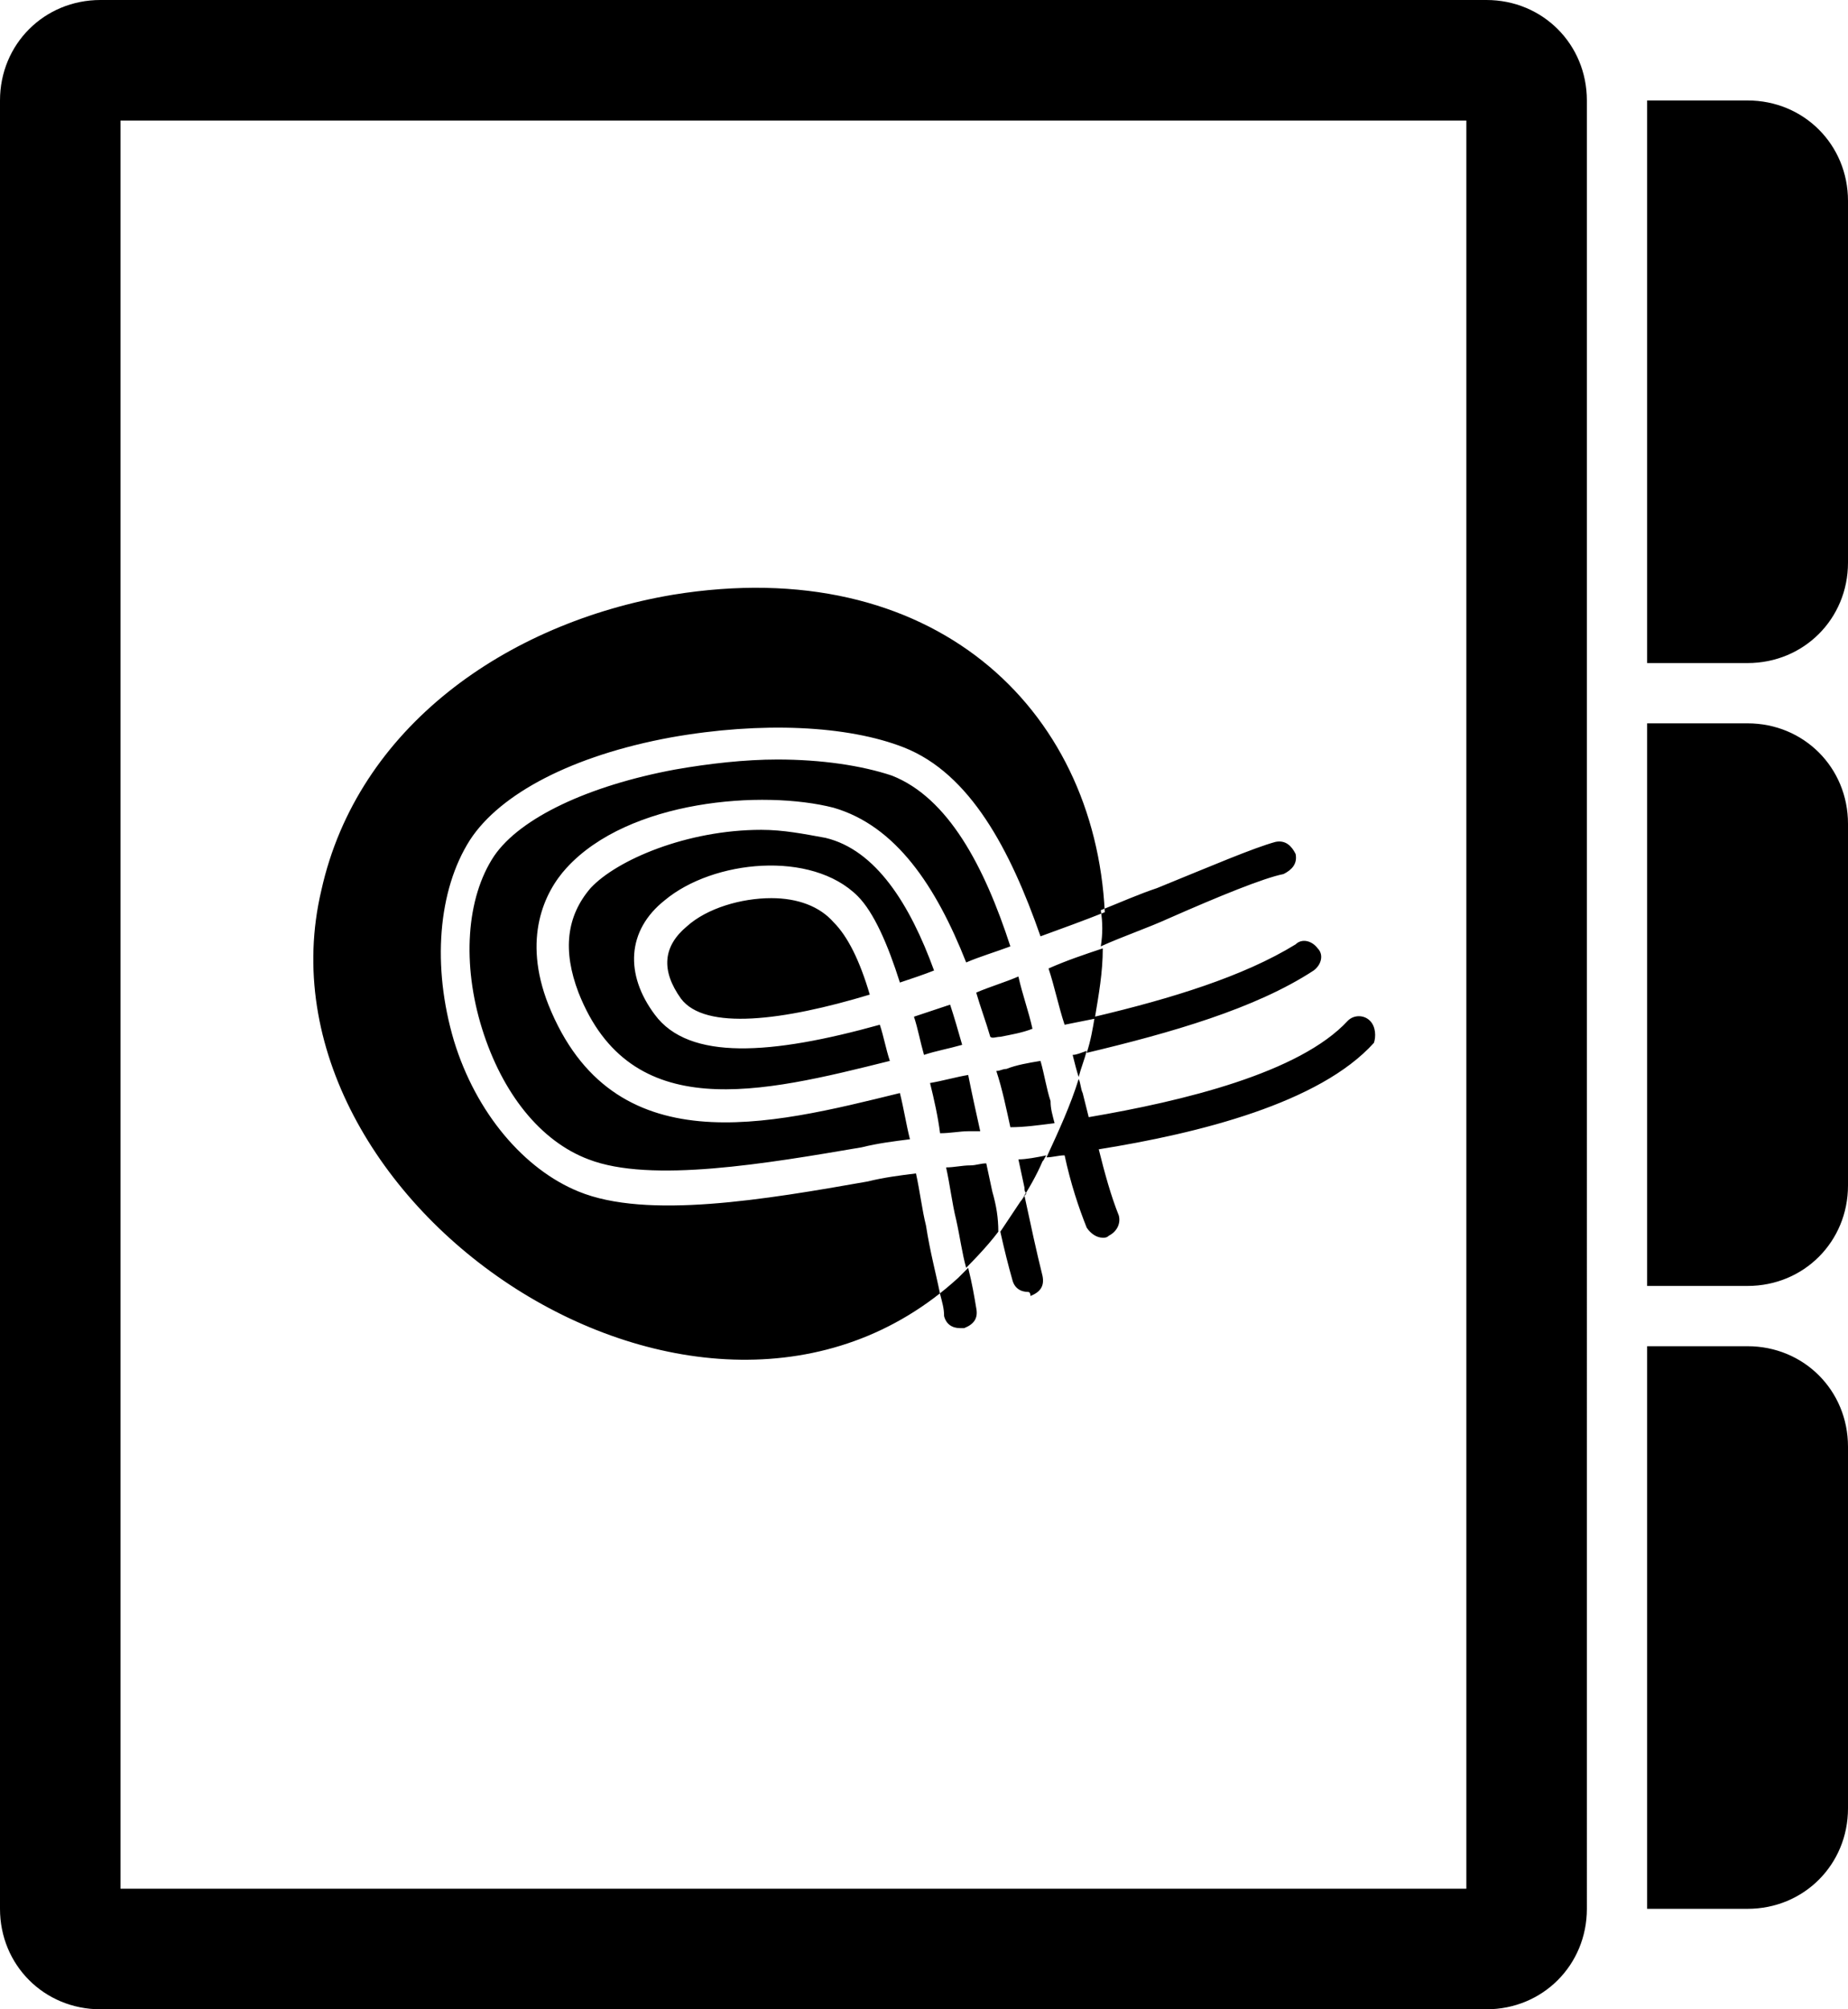 <svg xmlns="http://www.w3.org/2000/svg" viewBox="0 0 92 100"><path d="M73 6v88H6V6h67m1-6H5C2.2 0 0 2.2 0 5v90c0 2.8 2.2 5 5 5h69c2.8 0 5-2.2 5-5V5c0-2.8-2.2-5-5-5zm18 28V10c0-2.8-2.2-5-5-5h-5v28h5c2.8 0 5-2.2 5-5zm0 31V41c0-2.8-2.2-5-5-5h-5v28h5c2.8 0 5-2.2 5-5zm0 31V72c0-2.8-2.2-5-5-5h-5v28h5c2.8 0 5-2.2 5-5zM54.8 45.3c1-.4 1.9-.8 2.8-1.1 2.7-1.1 4.8-2 5.9-2.3.5-.1.8.2 1 .6.1.5-.2.8-.6 1-1 .2-3.2 1.1-5.7 2.2-1.1.5-2.3.9-3.4 1.4.1-.6.1-1.2 0-1.8zm-.3 5.3c-.1.6-.2 1.2-.4 1.8 4.2-1 8.4-2.2 11.3-4.1.4-.3.5-.8.2-1.1-.3-.4-.8-.5-1.1-.2-2.6 1.6-6.2 2.7-10 3.6zm-6.3 12.5l-.5.5c-.3.3-.6.5-.9.8.1.4.2.7.2 1.1.1.4.4.6.8.6h.2c.5-.2.7-.5.6-1-.1-.6-.2-1.2-.4-2zm2.8-3.6l-1.2 1.8c.2.9.4 1.7.6 2.4.1.4.4.6.8.6 0 0 .1 0 .1.2.5-.2.7-.5.6-1-.3-1.2-.6-2.6-.9-4zm17.2-8.7c-.3-.3-.8-.3-1.1 0-2.4 2.6-8.2 4-12.9 4.8l-.3-1.2c-.1-.2-.1-.5-.2-.7-.4 1.3-1 2.6-1.6 3.9.3 0 .6-.1.9-.1.3 1.4.7 2.6 1.1 3.6.2.3.5.5.8.5.1 0 .2 0 .3-.1.4-.2.6-.6.5-1-.4-1-.7-2.1-1-3.3 5-.8 11-2.3 13.7-5.3.1-.3.1-.8-.2-1.1zm-15.7 5.1c-.1-.4-.2-.7-.2-1.1-.2-.6-.3-1.3-.5-2-.6.1-1.2.2-1.7.4-.2 0-.3.1-.5.1.3.9.5 1.9.7 2.8.7 0 1.4-.1 2.2-.2zm-2.7-4.3c.5-.1 1.1-.2 1.6-.4-.2-.9-.5-1.7-.7-2.6-.7.3-1.4.5-2.1.8.2.7.5 1.5.7 2.2.1.1.3 0 .5 0zm-1.6 4.7h.6c-.2-.9-.4-1.8-.6-2.8-.6.1-1.3.3-1.9.4.2.8.4 1.7.5 2.5.5 0 1-.1 1.4-.1zm5.2-3.8c.1.4.2.8.3 1.1.1-.4.3-.9.4-1.3-.3.1-.5.2-.7.2zm-5.5-.5c-.2-.7-.4-1.4-.6-2l-1.8.6c.2.6.3 1.2.5 1.9.6-.2 1.2-.3 1.9-.5zm-6.4-11.8c3.1.9 5.1 3.9 6.6 7.7.7-.3 1.4-.5 2.2-.8-1.3-4-3.1-7.4-5.9-8.5-1.5-.5-3.5-.8-5.7-.8-1.6 0-3.4.2-5.1.5-4.3.8-7.7 2.4-9 4.3-1.4 2.1-1.6 5.4-.6 8.6s2.9 5.6 5.3 6.5c3.1 1.2 8.9.2 13.6-.6.8-.2 1.6-.3 2.4-.4-.2-.8-.3-1.5-.5-2.3C38.3 56 30.5 58 27.3 50c-1.3-3.3-.2-5.6.9-6.8 3.1-3.4 9.8-3.9 13.3-3zm-3.1 4.5c-1.5 0-3.2.5-4.2 1.4-1.2 1-1.3 2.2-.3 3.6 1.2 1.6 5.1 1.1 9.4-.2-.5-1.7-1.1-2.9-1.8-3.6-.7-.8-1.8-1.2-3.1-1.2zm2.7-3c-1.1-.2-2.1-.4-3.2-.4-3.7 0-7.2 1.5-8.5 2.9-1.2 1.4-1.4 3.1-.6 5.2 2.6 6.6 9.1 5 15.5 3.4-.2-.6-.3-1.2-.5-1.8-5.4 1.5-9.5 1.8-11.2-.5-1.5-2-1.4-4.2.5-5.7 2.4-2 7.3-2.5 9.6-.2.8.8 1.5 2.4 2.1 4.3.6-.2 1.2-.4 1.7-.6-1.2-3.3-2.9-6-5.4-6.6zm5 19.3c-.2-.8-.3-1.7-.5-2.6-.8.1-1.6.2-2.4.4-5.1.9-11 1.9-14.4.5-2.7-1.1-5.1-3.9-6.2-7.5-1.1-3.7-.8-7.5.8-10 1.5-2.3 5.1-4.2 10-5.1 4.5-.8 8.8-.6 11.6.5 3.3 1.3 5.3 5.1 6.8 9.4 1.1-.4 2.2-.8 3.2-1.2-.5-10.2-8.6-17.9-21.5-15.8C25.2 31 17.8 36.2 16 44.3c-3.7 15.6 19 30.9 31.7 19.3-.3.3-.6.5-.9.8-.2-1-.5-2.1-.7-3.4zm3.3-1.7c-.1-.5-.2-.9-.3-1.4-.3 0-.5.1-.8.1-.4 0-.8.1-1.2.1.2.9.3 1.8.5 2.6.2.9.3 1.7.5 2.4l-.5.5c.7-.7 1.5-1.5 2.1-2.3 0-.7-.1-1.3-.3-2zm1.3-1.6c.1.5.2.9.3 1.4 0 .1 0 .2.1.3-.1.1-.2.3-.3.4.4-.6.8-1.3 1.1-2 .1-.1.1-.2.2-.3-.5.1-1 .2-1.4.2zm1.5-9.5c.3.9.5 1.9.8 2.8l1.5-.3c.2-1.2.4-2.3.4-3.5-.9.3-1.8.6-2.7 1z" fill="#000000"/></svg>